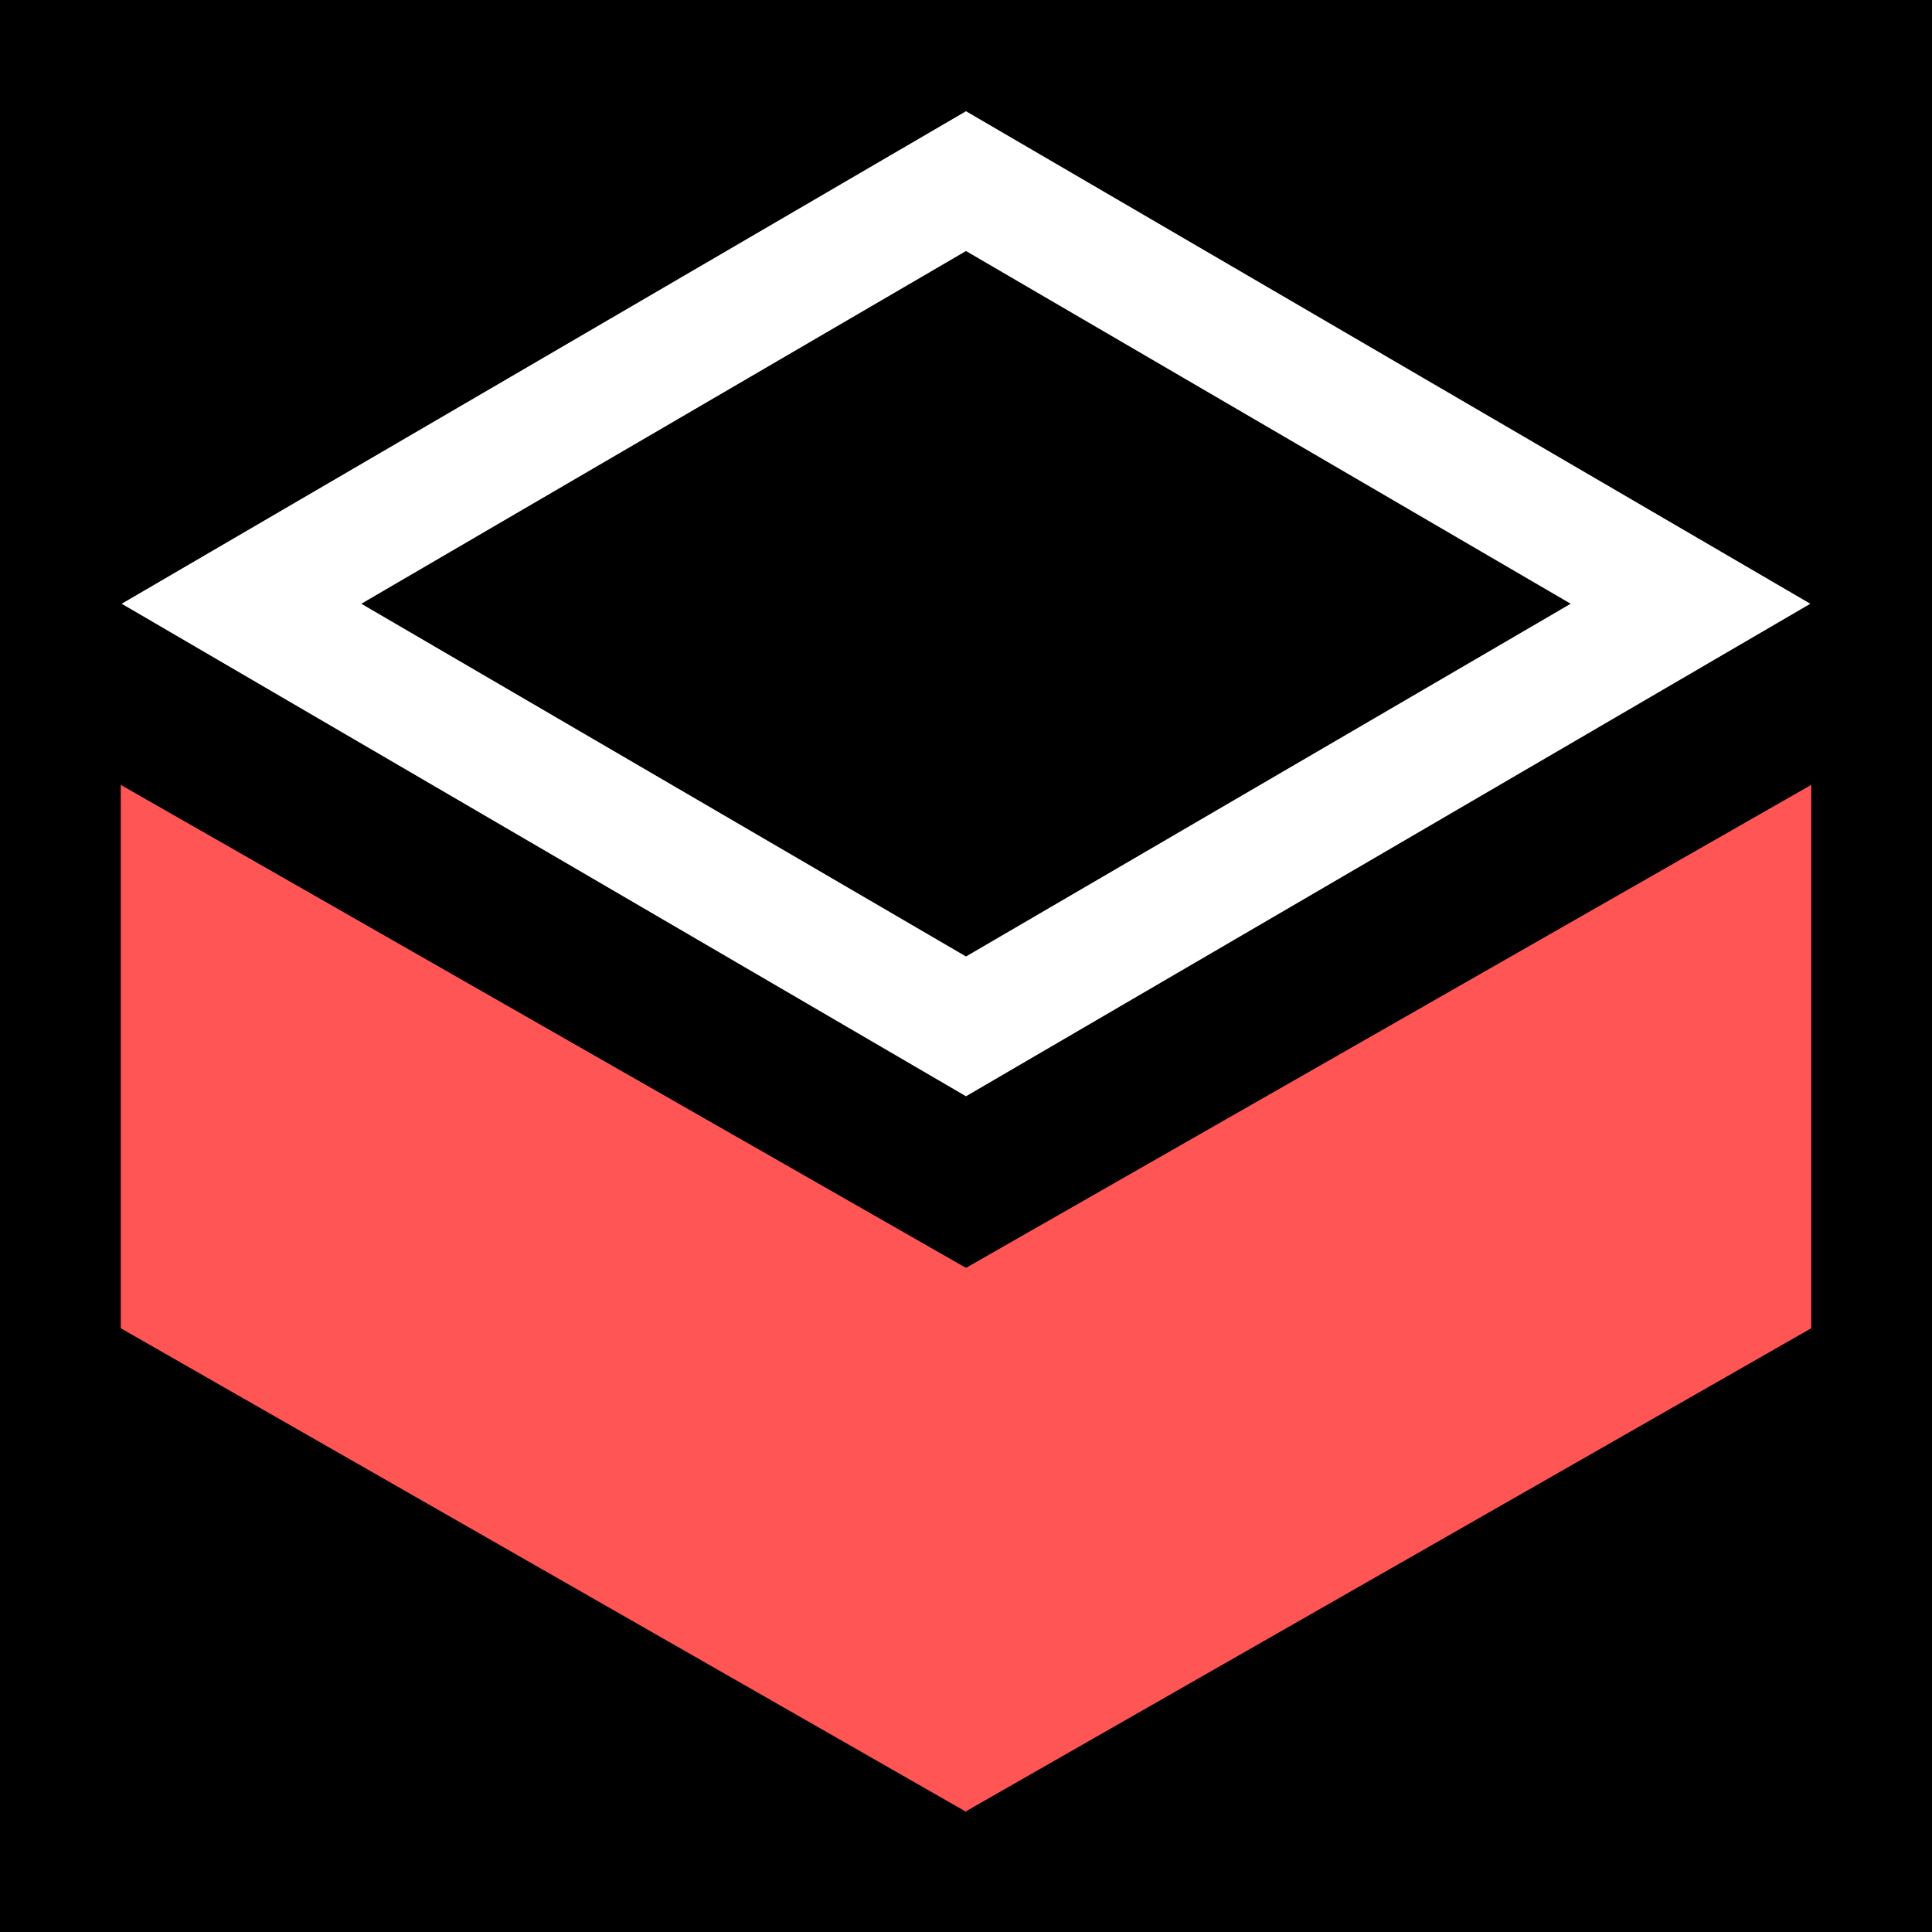 <?xml version="1.0" encoding="UTF-8" standalone="no"?>
<!-- Created with Inkscape (http://www.inkscape.org/) -->

<svg
   xmlns:dc="http://purl.org/dc/elements/1.1/"
   xmlns:cc="http://creativecommons.org/ns#"
   xmlns:rdf="http://www.w3.org/1999/02/22-rdf-syntax-ns#"
   xmlns:svg="http://www.w3.org/2000/svg"
   xmlns="http://www.w3.org/2000/svg"
   xmlns:sodipodi="http://sodipodi.sourceforge.net/DTD/sodipodi-0.dtd"
   xmlns:inkscape="http://www.inkscape.org/namespaces/inkscape"
   width="32"
   height="32"
   id="svg2"
   version="1.1"
   inkscape:version="0.48.4 r9939"
   sodipodi:docname="New document 1">
  <defs
     id="defs4">
    <inkscape:perspective
       sodipodi:type="inkscape:persp3d"
       inkscape:vp_x="0.12626906 : 32.099306 : 1"
       inkscape:vp_y="0 : 1000 : 0"
       inkscape:vp_z="32.063135 : 32.225575 : 1"
       inkscape:persp3d-origin="19.156727 : 12.497568 : 1"
       id="perspective3009" />
  </defs>
  <sodipodi:namedview
     id="base"
     pagecolor="#ffffff"
     bordercolor="#666666"
     borderopacity="1.0"
     inkscape:pageopacity="0.0"
     inkscape:pageshadow="2"
     inkscape:zoom="5.6"
     inkscape:cx="-7.4991283"
     inkscape:cy="7.1890208"
     inkscape:document-units="px"
     inkscape:current-layer="layer1"
     showgrid="true"
     showguides="true"
     inkscape:guide-bbox="true"
     inkscape:window-width="1301"
     inkscape:window-height="744"
     inkscape:window-x="65"
     inkscape:window-y="24"
     inkscape:window-maximized="1">
    <inkscape:grid
       type="xygrid"
       id="grid2985"
       empspacing="5"
       visible="true"
       enabled="true"
       snapvisiblegridlinesonly="true" />
  </sodipodi:namedview>
  <g
     inkscape:label="Layer 1"
     inkscape:groupmode="layer"
     id="layer1"
     transform="translate(0,-1020.362)">
    <rect
       style="fill:#000000;stroke:none"
       id="rect2991"
       width="32"
       height="32"
       x="0"
       y="0"
       transform="translate(0,1020.362)"
       ry="0" />
    <path
       style="fill:#000000;stroke:#ffffff;stroke-width:2;stroke-linecap:butt;stroke-linejoin:miter;stroke-miterlimit:4;stroke-opacity:1;stroke-dasharray:none"
       d="M 16,3 28,10 16,17 4,10 z"
       id="path3053"
       inkscape:connector-curvature="0"
       transform="translate(0,1020.362)"
       sodipodi:nodetypes="ccccc" />
    <path
       style="fill:none;stroke:#000000;stroke-width:1px;stroke-linecap:butt;stroke-linejoin:miter;stroke-opacity:1"
       d="M 2,12 C 1.944,11.932 1.887,11.865 2,12 z"
       id="path3055"
       inkscape:connector-curvature="0"
       transform="translate(0,1020.362)" />
    <path
       style="fill:#ff5555;stroke:none"
       d="m 16,30 14,-8 0,-9 -14,8"
       id="path3059"
       inkscape:connector-curvature="0"
       sodipodi:nodetypes="cccc"
       transform="translate(0,1020.362)" />
    <path
       style="fill:#ff5555;stroke:none"
       d="M 16.007,1050.374 2,1042.362 l 0,-9 14,8"
       id="path3059-9"
       inkscape:connector-curvature="0"
       sodipodi:nodetypes="cccc" />
  </g>
</svg>
